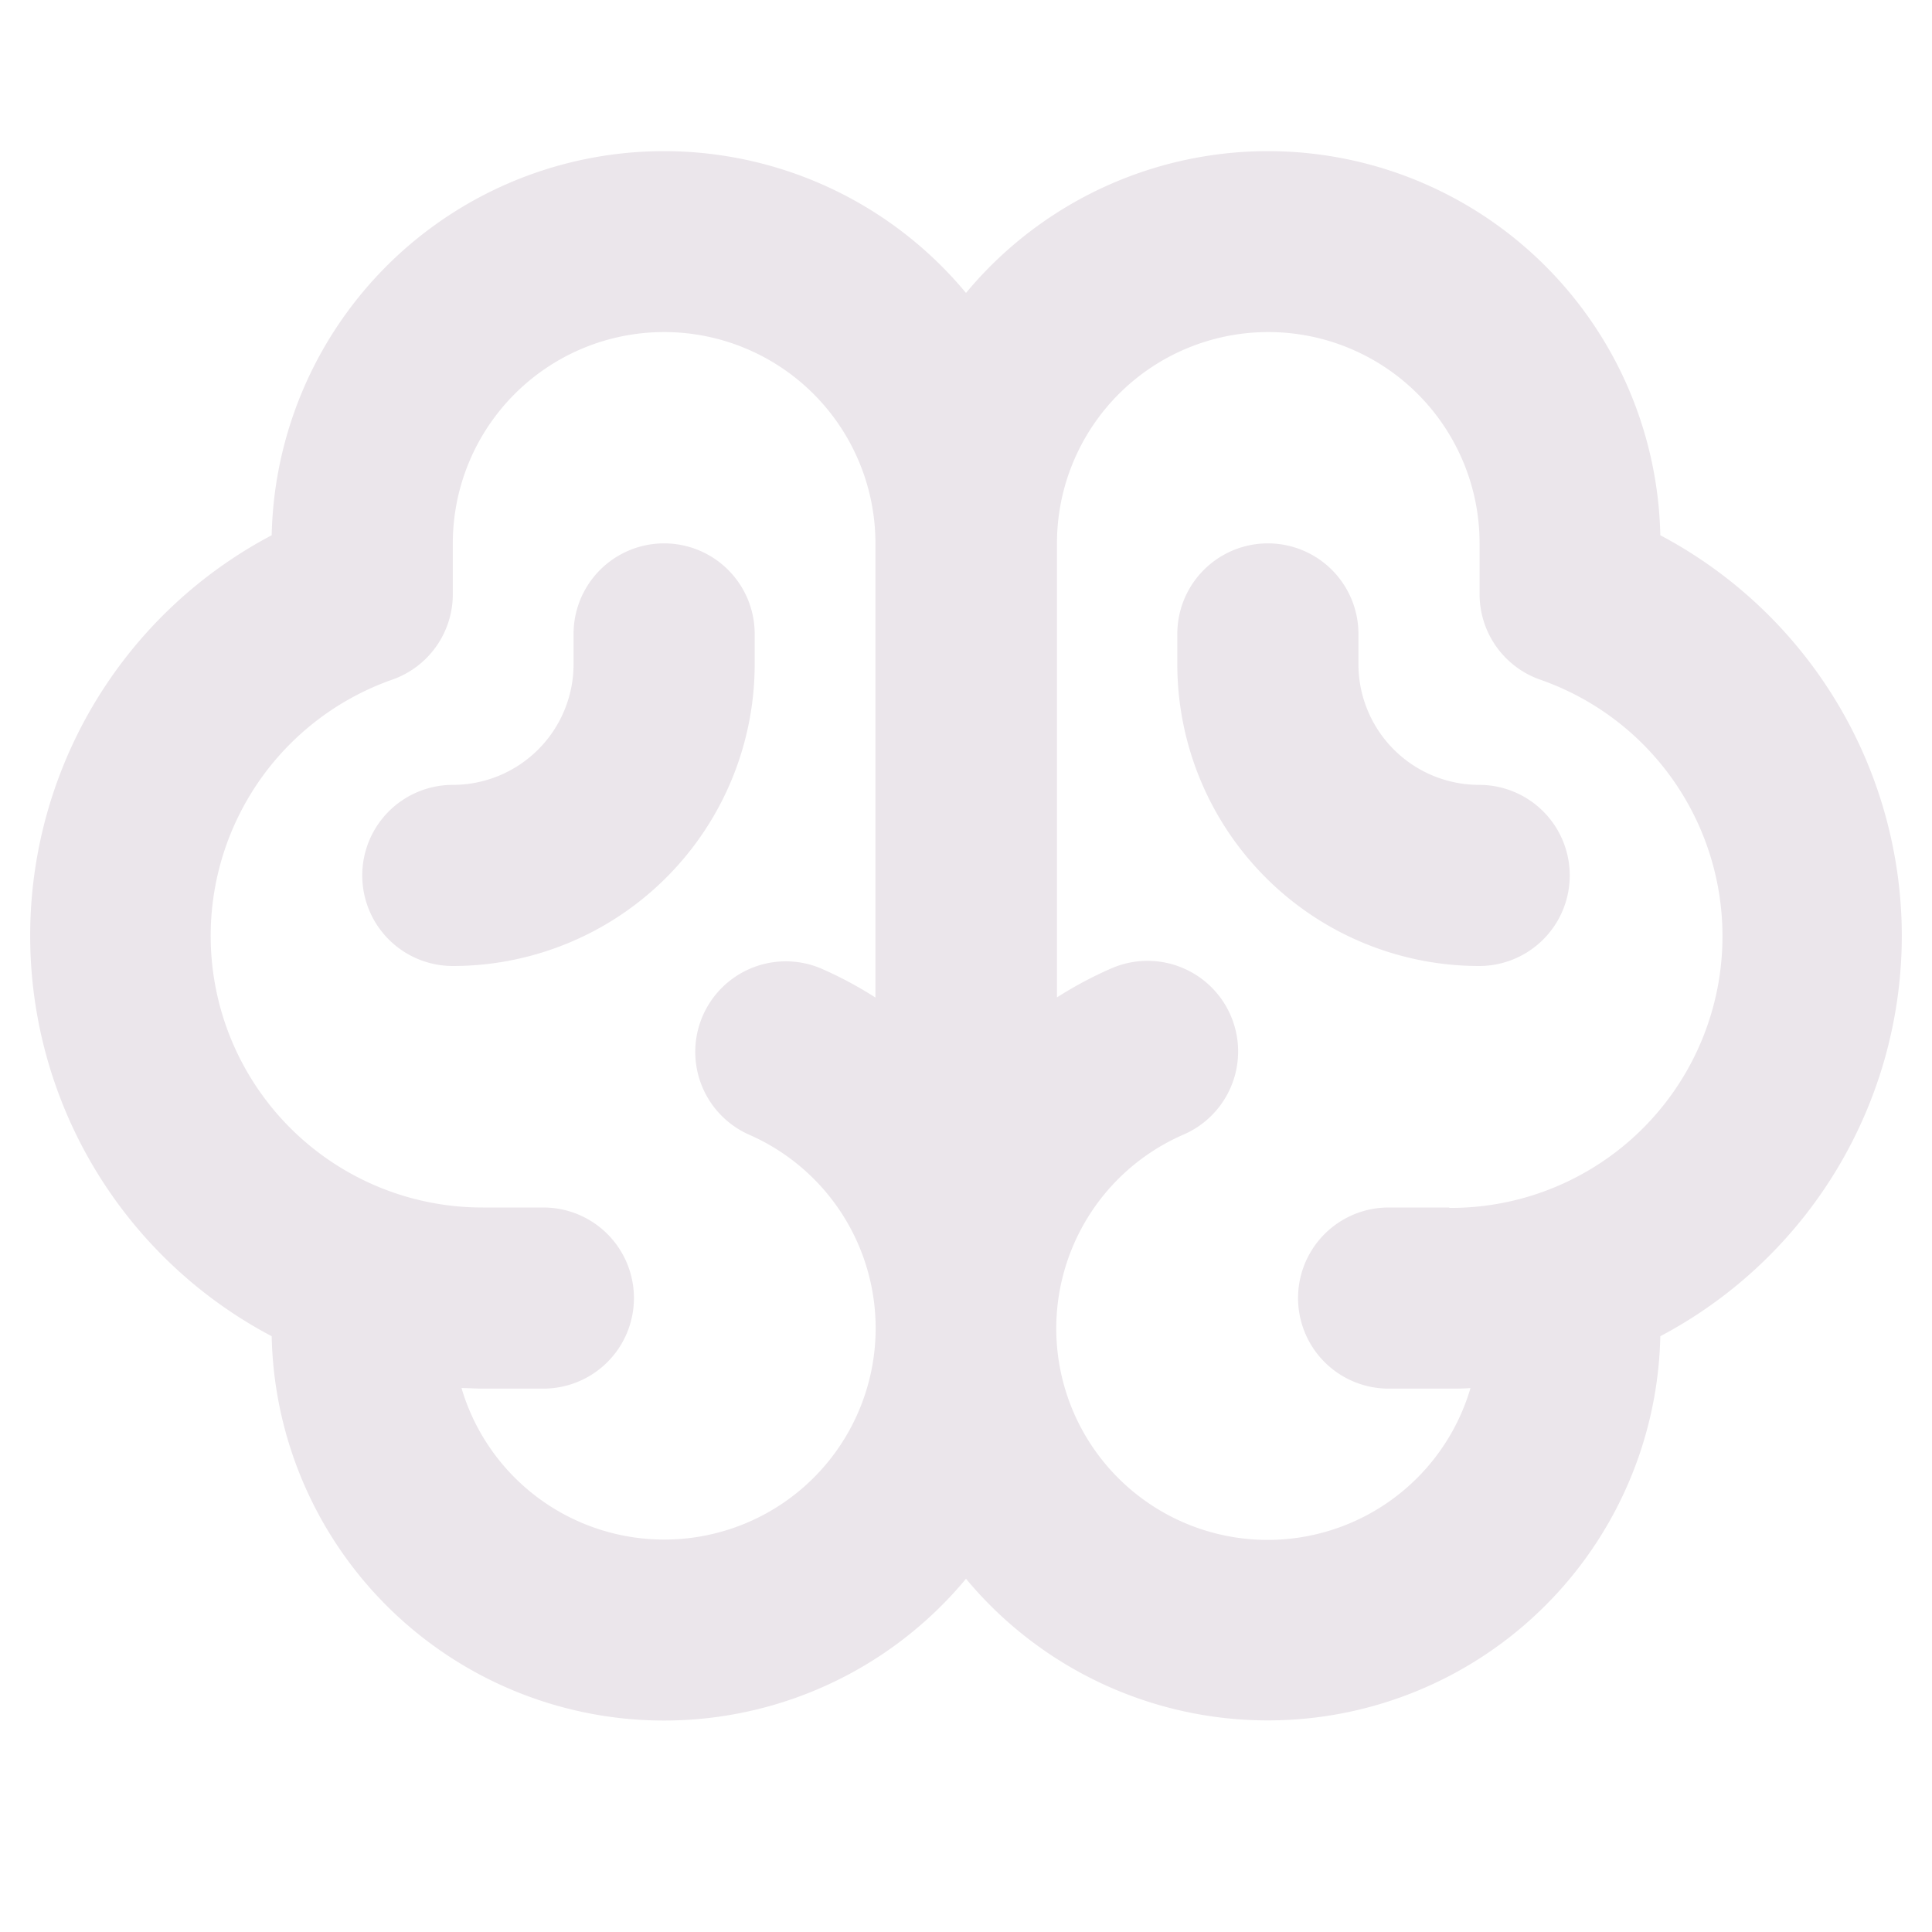 <svg xmlns="http://www.w3.org/2000/svg" width="24" height="24" viewBox="0 0 24 24">
  <path fill="#EBE6EB" d="M23.625 11.625a5.638 5.638 0 0 0-3-4.976A4.875 4.875 0 0 0 12 3.639a4.875 4.875 0 0 0-8.625 3.01 5.625 5.625 0 0 0 0 9.95A4.875 4.875 0 0 0 12 19.612a4.876 4.876 0 0 0 8.625-3.013 5.63 5.63 0 0 0 3-4.974Zm-15.375 7.5a2.625 2.625 0 0 1-2.517-1.882c.094 0 .177.007.267.007h.75a1.125 1.125 0 1 0 0-2.25H6a3.374 3.374 0 0 1-1.125-6.558 1.125 1.125 0 0 0 .75-1.061V6.75a2.625 2.625 0 0 1 5.25 0v5.642a4.832 4.832 0 0 0-.675-.361 1.125 1.125 0 0 0-.9 2.062 2.625 2.625 0 0 1-1.05 5.032ZM18 15h-.75a1.125 1.125 0 1 0 0 2.25H18c.094 0 .178 0 .267-.007a2.626 2.626 0 1 1-3.562-3.15 1.125 1.125 0 1 0-.9-2.063c-.235.102-.46.223-.675.36V6.75a2.625 2.625 0 1 1 5.25 0v.63a1.125 1.125 0 0 0 .75 1.062 3.375 3.375 0 0 1-1.125 6.563L18 15Zm1.5-4.125A1.125 1.125 0 0 1 18.375 12a3.75 3.75 0 0 1-3.75-3.75v-.375a1.125 1.125 0 1 1 2.25 0v.375a1.5 1.5 0 0 0 1.5 1.5 1.125 1.125 0 0 1 1.125 1.125ZM9.375 8.25A3.75 3.75 0 0 1 5.625 12a1.125 1.125 0 1 1 0-2.25 1.5 1.5 0 0 0 1.5-1.5v-.375a1.125 1.125 0 0 1 2.25 0v.375Z"/>
</svg>
